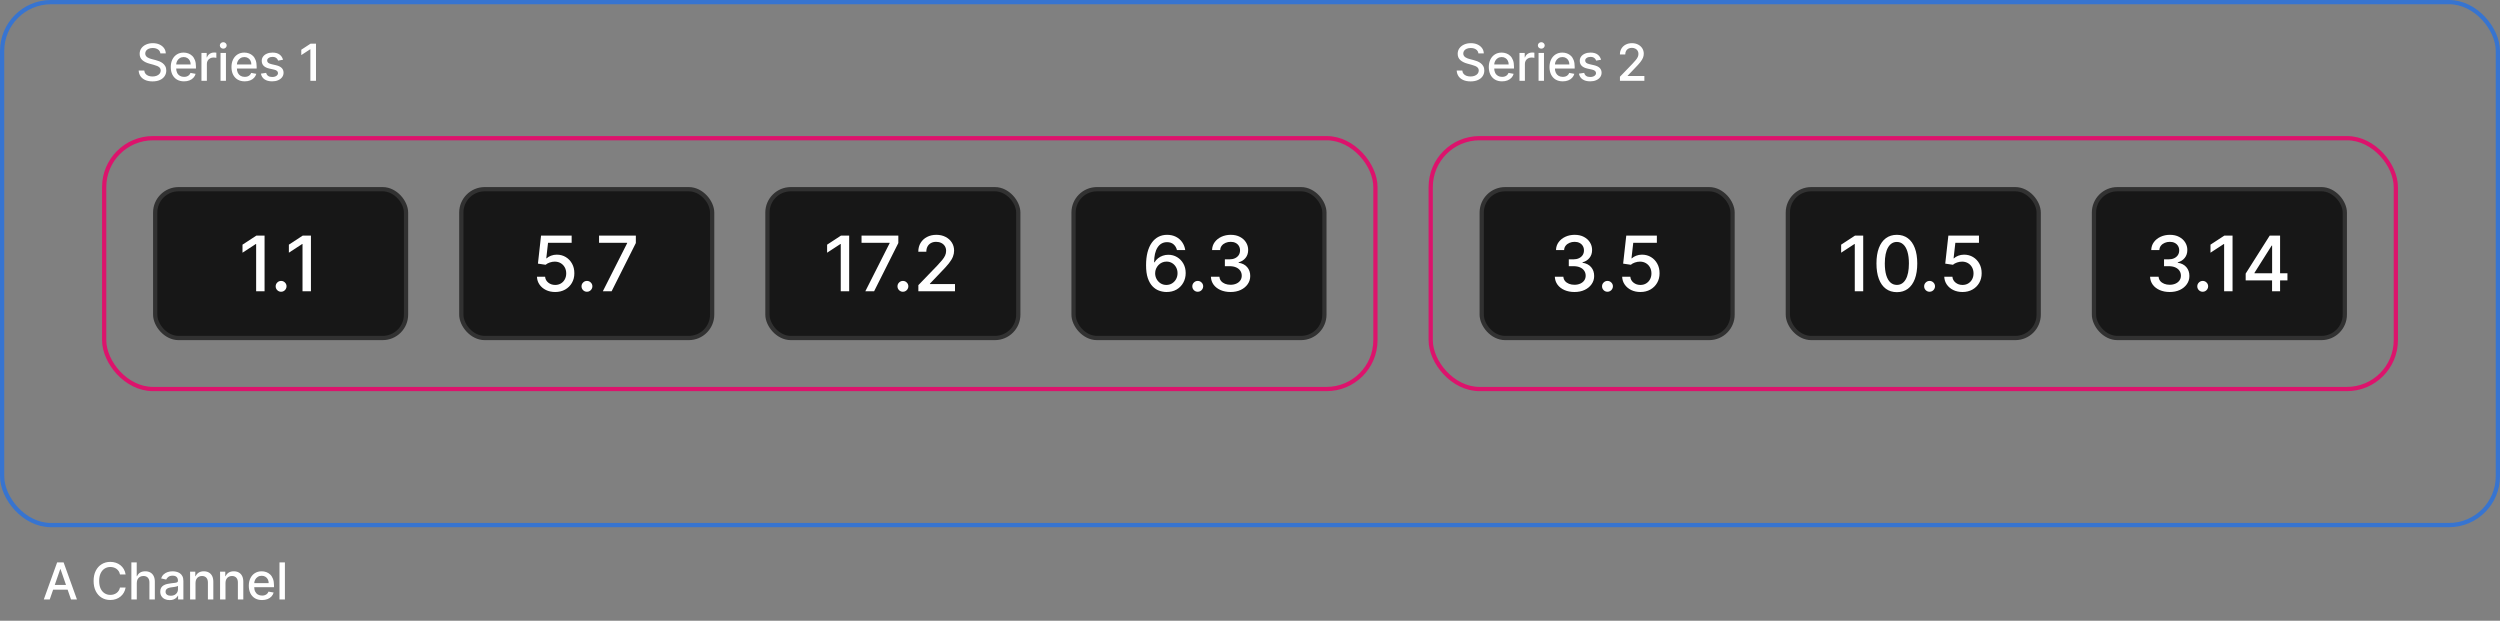 <svg width="588" height="146" viewBox="0 0 588 146" fill="none" xmlns="http://www.w3.org/2000/svg">
<rect x="0" y="0" width="588" height="146" fill="#808080" stroke="none"/>
<rect x="0.5" y="0.5" width="587" height="123" rx="11.5" stroke="#3774D0"/>
<rect x="24.5" y="32.5" width="299" height="59" rx="11.5" stroke="#DC136C"/>
<rect x="36.5" y="44.5" width="59" height="35" rx="5.5" fill="#171717"/>
<rect x="36.5" y="44.5" width="59" height="35" rx="5.5" stroke="#313131"/>
<path d="M62.226 55.409V68.5H60.244V57.391H60.168L57.035 59.436V57.544L60.302 55.409H62.226ZM66.116 68.621C65.767 68.621 65.466 68.498 65.215 68.251C64.963 67.999 64.838 67.697 64.838 67.343C64.838 66.994 64.963 66.695 65.215 66.448C65.466 66.197 65.767 66.071 66.116 66.071C66.465 66.071 66.766 66.197 67.017 66.448C67.269 66.695 67.394 66.994 67.394 67.343C67.394 67.577 67.335 67.793 67.215 67.989C67.1 68.18 66.947 68.334 66.755 68.449C66.563 68.564 66.35 68.621 66.116 68.621ZM73.133 55.409V68.5H71.152V57.391H71.075L67.943 59.436V57.544L71.209 55.409H73.133Z" fill="white"/>
<rect x="108.5" y="44.5" width="59" height="35" rx="5.5" fill="#171717"/>
<rect x="108.5" y="44.5" width="59" height="35" rx="5.5" stroke="#313131"/>
<path d="M130.58 68.679C129.779 68.679 129.059 68.526 128.42 68.219C127.785 67.908 127.278 67.481 126.898 66.94C126.519 66.399 126.317 65.781 126.291 65.087H128.209C128.256 65.649 128.505 66.112 128.957 66.474C129.408 66.836 129.95 67.017 130.58 67.017C131.083 67.017 131.528 66.902 131.916 66.672C132.308 66.438 132.615 66.116 132.837 65.707C133.063 65.298 133.175 64.831 133.175 64.307C133.175 63.774 133.06 63.299 132.83 62.881C132.6 62.464 132.283 62.136 131.878 61.897C131.477 61.658 131.017 61.537 130.497 61.533C130.101 61.533 129.702 61.601 129.302 61.737C128.901 61.874 128.577 62.053 128.33 62.274L126.521 62.006L127.256 55.409H134.454V57.103H128.899L128.484 60.766H128.56C128.816 60.519 129.155 60.312 129.577 60.146C130.003 59.979 130.459 59.896 130.945 59.896C131.741 59.896 132.451 60.086 133.073 60.465C133.7 60.844 134.192 61.362 134.55 62.019C134.912 62.67 135.091 63.42 135.087 64.269C135.091 65.117 134.899 65.873 134.511 66.538C134.128 67.202 133.595 67.727 132.913 68.11C132.236 68.489 131.458 68.679 130.58 68.679ZM138.052 68.621C137.702 68.621 137.402 68.498 137.15 68.251C136.899 67.999 136.773 67.697 136.773 67.343C136.773 66.994 136.899 66.695 137.15 66.448C137.402 66.197 137.702 66.071 138.052 66.071C138.401 66.071 138.701 66.197 138.953 66.448C139.204 66.695 139.33 66.994 139.33 67.343C139.33 67.577 139.27 67.793 139.151 67.989C139.036 68.18 138.882 68.334 138.691 68.449C138.499 68.564 138.286 68.621 138.052 68.621ZM141.791 68.5L147.506 57.199V57.103H140.897V55.409H149.551V57.16L143.856 68.5H141.791Z" fill="white"/>
<rect x="180.5" y="44.5" width="59" height="35" rx="5.5" fill="#171717"/>
<rect x="180.5" y="44.5" width="59" height="35" rx="5.5" stroke="#313131"/>
<path d="M199.726 55.409V68.5H197.744V57.391H197.668L194.536 59.436V57.544L197.802 55.409H199.726ZM203.528 68.5L209.243 57.199V57.103H202.633V55.409H211.288V57.16L205.593 68.5H203.528ZM212.366 68.621C212.016 68.621 211.716 68.498 211.464 68.251C211.213 67.999 211.087 67.697 211.087 67.343C211.087 66.994 211.213 66.695 211.464 66.448C211.716 66.197 212.016 66.071 212.366 66.071C212.715 66.071 213.016 66.197 213.267 66.448C213.518 66.695 213.644 66.994 213.644 67.343C213.644 67.577 213.584 67.793 213.465 67.989C213.35 68.18 213.197 68.334 213.005 68.449C212.813 68.564 212.6 68.621 212.366 68.621ZM215.999 68.5V67.068L220.428 62.479C220.901 61.98 221.291 61.543 221.598 61.168C221.909 60.789 222.141 60.429 222.295 60.088C222.448 59.747 222.525 59.385 222.525 59.001C222.525 58.567 222.423 58.192 222.218 57.876C222.013 57.557 221.734 57.312 221.381 57.141C221.027 56.967 220.629 56.879 220.185 56.879C219.717 56.879 219.307 56.975 218.958 57.167C218.609 57.359 218.34 57.629 218.153 57.979C217.965 58.328 217.871 58.737 217.871 59.206H215.986C215.986 58.409 216.169 57.712 216.535 57.116C216.902 56.519 217.405 56.057 218.044 55.729C218.683 55.396 219.41 55.23 220.224 55.23C221.046 55.23 221.771 55.394 222.397 55.722C223.028 56.046 223.52 56.489 223.874 57.052C224.227 57.61 224.404 58.241 224.404 58.944C224.404 59.43 224.312 59.905 224.129 60.369C223.95 60.834 223.637 61.352 223.19 61.923C222.742 62.489 222.12 63.178 221.323 63.987L218.722 66.71V66.806H224.615V68.5H215.999Z" fill="white"/>
<rect x="252.5" y="44.5" width="59" height="35" rx="5.5" fill="#171717"/>
<rect x="252.5" y="44.5" width="59" height="35" rx="5.5" stroke="#313131"/>
<path d="M274.33 68.679C273.746 68.671 273.17 68.564 272.604 68.359C272.041 68.155 271.53 67.814 271.07 67.337C270.609 66.859 270.241 66.218 269.964 65.413C269.691 64.607 269.555 63.602 269.555 62.396C269.555 61.254 269.668 60.239 269.893 59.353C270.124 58.467 270.454 57.719 270.884 57.109C271.315 56.496 271.835 56.029 272.444 55.709C273.053 55.39 273.737 55.23 274.496 55.23C275.276 55.23 275.968 55.383 276.573 55.69C277.178 55.997 277.668 56.421 278.043 56.962C278.423 57.504 278.663 58.119 278.766 58.81H276.816C276.684 58.264 276.422 57.819 276.03 57.474C275.638 57.129 275.126 56.956 274.496 56.956C273.537 56.956 272.789 57.374 272.252 58.209C271.719 59.044 271.451 60.205 271.447 61.693H271.543C271.768 61.322 272.045 61.006 272.374 60.746C272.706 60.482 273.077 60.28 273.486 60.139C273.899 59.994 274.334 59.922 274.79 59.922C275.548 59.922 276.234 60.107 276.848 60.478C277.466 60.844 277.958 61.352 278.325 61.999C278.691 62.647 278.874 63.389 278.874 64.224C278.874 65.059 278.685 65.815 278.305 66.493C277.93 67.171 277.402 67.707 276.72 68.104C276.038 68.496 275.241 68.688 274.33 68.679ZM274.323 67.017C274.826 67.017 275.276 66.894 275.672 66.646C276.068 66.399 276.381 66.067 276.612 65.649C276.842 65.231 276.957 64.765 276.957 64.249C276.957 63.746 276.844 63.288 276.618 62.875C276.396 62.462 276.089 62.133 275.697 61.891C275.31 61.648 274.866 61.526 274.368 61.526C273.989 61.526 273.637 61.599 273.313 61.744C272.994 61.889 272.712 62.089 272.469 62.344C272.227 62.6 272.035 62.894 271.894 63.227C271.758 63.555 271.69 63.902 271.69 64.269C271.69 64.758 271.803 65.212 272.028 65.63C272.259 66.048 272.572 66.384 272.968 66.64C273.369 66.891 273.82 67.017 274.323 67.017ZM281.71 68.621C281.36 68.621 281.06 68.498 280.808 68.251C280.557 67.999 280.431 67.697 280.431 67.343C280.431 66.994 280.557 66.695 280.808 66.448C281.06 66.197 281.36 66.071 281.71 66.071C282.059 66.071 282.36 66.197 282.611 66.448C282.862 66.695 282.988 66.994 282.988 67.343C282.988 67.577 282.928 67.793 282.809 67.989C282.694 68.18 282.541 68.334 282.349 68.449C282.157 68.564 281.944 68.621 281.71 68.621ZM289.426 68.679C288.548 68.679 287.764 68.528 287.073 68.225C286.387 67.923 285.844 67.503 285.443 66.966C285.047 66.425 284.834 65.798 284.804 65.087H286.811C286.837 65.474 286.967 65.811 287.201 66.097C287.44 66.378 287.751 66.595 288.134 66.749C288.518 66.902 288.944 66.979 289.413 66.979C289.928 66.979 290.384 66.889 290.781 66.71C291.181 66.531 291.494 66.282 291.72 65.962C291.946 65.638 292.059 65.266 292.059 64.844C292.059 64.405 291.946 64.019 291.72 63.687C291.499 63.35 291.173 63.086 290.742 62.894C290.316 62.702 289.801 62.606 289.195 62.606H288.09V60.996H289.195C289.681 60.996 290.107 60.908 290.474 60.734C290.845 60.559 291.134 60.316 291.343 60.005C291.552 59.69 291.656 59.321 291.656 58.899C291.656 58.494 291.565 58.143 291.381 57.844C291.203 57.542 290.947 57.305 290.614 57.135C290.286 56.965 289.899 56.879 289.451 56.879C289.025 56.879 288.627 56.958 288.256 57.116C287.889 57.269 287.591 57.491 287.361 57.781C287.131 58.066 287.007 58.409 286.99 58.81H285.079C285.1 58.102 285.309 57.48 285.705 56.943C286.106 56.406 286.634 55.986 287.291 55.684C287.947 55.381 288.676 55.23 289.477 55.23C290.316 55.23 291.041 55.394 291.65 55.722C292.264 56.046 292.737 56.479 293.069 57.02C293.406 57.561 293.572 58.153 293.568 58.797C293.572 59.53 293.367 60.152 292.954 60.663C292.545 61.175 291.999 61.518 291.318 61.693V61.795C292.187 61.927 292.86 62.272 293.337 62.83C293.819 63.389 294.058 64.081 294.053 64.908C294.058 65.628 293.857 66.273 293.453 66.844C293.052 67.415 292.504 67.865 291.81 68.193C291.115 68.517 290.32 68.679 289.426 68.679Z" fill="white"/>
<rect x="336.5" y="32.5" width="227" height="59" rx="11.5" stroke="#DC136C"/>
<rect x="348.5" y="44.5" width="59" height="35" rx="5.5" fill="#171717"/>
<rect x="348.5" y="44.5" width="59" height="35" rx="5.5" stroke="#313131"/>
<path d="M370.317 68.679C369.439 68.679 368.655 68.528 367.964 68.225C367.278 67.923 366.735 67.503 366.335 66.966C365.938 66.425 365.725 65.798 365.695 65.087H367.702C367.728 65.474 367.858 65.811 368.092 66.097C368.331 66.378 368.642 66.595 369.026 66.749C369.409 66.902 369.835 66.979 370.304 66.979C370.82 66.979 371.276 66.889 371.672 66.71C372.072 66.531 372.386 66.282 372.612 65.962C372.837 65.638 372.95 65.266 372.95 64.844C372.95 64.405 372.837 64.019 372.612 63.687C372.39 63.35 372.064 63.086 371.634 62.894C371.207 62.702 370.692 62.606 370.087 62.606H368.981V60.996H370.087C370.572 60.996 370.999 60.908 371.365 60.734C371.736 60.559 372.026 60.316 372.234 60.005C372.443 59.69 372.548 59.321 372.548 58.899C372.548 58.494 372.456 58.143 372.273 57.844C372.094 57.542 371.838 57.305 371.506 57.135C371.178 56.965 370.79 56.879 370.342 56.879C369.916 56.879 369.518 56.958 369.147 57.116C368.781 57.269 368.482 57.491 368.252 57.781C368.022 58.066 367.898 58.409 367.881 58.81H365.97C365.991 58.102 366.2 57.48 366.597 56.943C366.997 56.406 367.526 55.986 368.182 55.684C368.838 55.381 369.567 55.23 370.368 55.23C371.207 55.23 371.932 55.394 372.541 55.722C373.155 56.046 373.628 56.479 373.96 57.02C374.297 57.561 374.463 58.153 374.459 58.797C374.463 59.53 374.259 60.152 373.845 60.663C373.436 61.175 372.891 61.518 372.209 61.693V61.795C373.078 61.927 373.751 62.272 374.229 62.83C374.71 63.389 374.949 64.081 374.945 64.908C374.949 65.628 374.749 66.273 374.344 66.844C373.943 67.415 373.396 67.865 372.701 68.193C372.006 68.517 371.212 68.679 370.317 68.679ZM378.079 68.621C377.729 68.621 377.429 68.498 377.178 68.251C376.926 67.999 376.8 67.697 376.8 67.343C376.8 66.994 376.926 66.695 377.178 66.448C377.429 66.197 377.729 66.071 378.079 66.071C378.428 66.071 378.729 66.197 378.98 66.448C379.232 66.695 379.357 66.994 379.357 67.343C379.357 67.577 379.298 67.793 379.178 67.989C379.063 68.18 378.91 68.334 378.718 68.449C378.526 68.564 378.313 68.621 378.079 68.621ZM385.822 68.679C385.021 68.679 384.301 68.526 383.661 68.219C383.026 67.908 382.519 67.481 382.14 66.94C381.761 66.399 381.558 65.781 381.533 65.087H383.45C383.497 65.649 383.747 66.112 384.198 66.474C384.65 66.836 385.191 67.017 385.822 67.017C386.325 67.017 386.77 66.902 387.158 66.672C387.55 66.438 387.857 66.116 388.078 65.707C388.304 65.298 388.417 64.831 388.417 64.307C388.417 63.774 388.302 63.299 388.072 62.881C387.842 62.464 387.524 62.136 387.119 61.897C386.719 61.658 386.259 61.537 385.739 61.533C385.342 61.533 384.944 61.601 384.543 61.737C384.143 61.874 383.819 62.053 383.572 62.274L381.763 62.006L382.498 55.409H389.695V57.103H384.141L383.725 60.766H383.802C384.058 60.519 384.396 60.312 384.818 60.146C385.244 59.979 385.7 59.896 386.186 59.896C386.983 59.896 387.693 60.086 388.315 60.465C388.941 60.844 389.433 61.362 389.791 62.019C390.153 62.67 390.332 63.42 390.328 64.269C390.332 65.117 390.141 65.873 389.753 66.538C389.369 67.202 388.837 67.727 388.155 68.11C387.477 68.489 386.7 68.679 385.822 68.679Z" fill="white"/>
<rect x="420.5" y="44.5" width="59" height="35" rx="5.5" fill="#171717"/>
<rect x="420.5" y="44.5" width="59" height="35" rx="5.5" stroke="#313131"/>
<path d="M438.226 55.409V68.5H436.244V57.391H436.168L433.036 59.436V57.544L436.302 55.409H438.226ZM446.145 68.717C445.135 68.713 444.272 68.447 443.556 67.918C442.84 67.39 442.292 66.621 441.913 65.611C441.534 64.601 441.344 63.384 441.344 61.961C441.344 60.542 441.534 59.33 441.913 58.324C442.297 57.318 442.846 56.551 443.562 56.023C444.282 55.494 445.143 55.23 446.145 55.23C447.146 55.23 448.005 55.496 448.721 56.029C449.436 56.557 449.984 57.325 450.363 58.33C450.747 59.332 450.939 60.542 450.939 61.961C450.939 63.389 450.749 64.607 450.37 65.617C449.99 66.623 449.443 67.392 448.727 67.925C448.011 68.453 447.15 68.717 446.145 68.717ZM446.145 67.011C447.031 67.011 447.723 66.578 448.222 65.713C448.725 64.848 448.976 63.597 448.976 61.961C448.976 60.874 448.861 59.956 448.631 59.206C448.405 58.452 448.079 57.881 447.653 57.493C447.231 57.101 446.728 56.905 446.145 56.905C445.262 56.905 444.57 57.34 444.067 58.209C443.564 59.078 443.311 60.329 443.307 61.961C443.307 63.052 443.419 63.974 443.645 64.729C443.875 65.479 444.201 66.048 444.623 66.435C445.045 66.819 445.552 67.011 446.145 67.011ZM453.836 68.621C453.487 68.621 453.187 68.498 452.935 68.251C452.684 67.999 452.558 67.697 452.558 67.343C452.558 66.994 452.684 66.695 452.935 66.448C453.187 66.197 453.487 66.071 453.836 66.071C454.186 66.071 454.486 66.197 454.738 66.448C454.989 66.695 455.115 66.994 455.115 67.343C455.115 67.577 455.055 67.793 454.936 67.989C454.821 68.18 454.667 68.334 454.476 68.449C454.284 68.564 454.071 68.621 453.836 68.621ZM461.579 68.679C460.778 68.679 460.058 68.526 459.419 68.219C458.784 67.908 458.277 67.481 457.897 66.94C457.518 66.399 457.316 65.781 457.29 65.087H459.208C459.255 65.649 459.504 66.112 459.956 66.474C460.407 66.836 460.949 67.017 461.579 67.017C462.082 67.017 462.527 66.902 462.915 66.672C463.307 66.438 463.614 66.116 463.836 65.707C464.062 65.298 464.174 64.831 464.174 64.307C464.174 63.774 464.059 63.299 463.829 62.881C463.599 62.464 463.282 62.136 462.877 61.897C462.476 61.658 462.016 61.537 461.496 61.533C461.1 61.533 460.701 61.601 460.301 61.737C459.9 61.874 459.576 62.053 459.329 62.274L457.52 62.006L458.255 55.409H465.453V57.103H459.898L459.483 60.766H459.559C459.815 60.519 460.154 60.312 460.576 60.146C461.002 59.979 461.458 59.896 461.944 59.896C462.741 59.896 463.45 60.086 464.072 60.465C464.699 60.844 465.191 61.362 465.549 62.019C465.911 62.67 466.09 63.42 466.086 64.269C466.09 65.117 465.898 65.873 465.51 66.538C465.127 67.202 464.594 67.727 463.912 68.11C463.235 68.489 462.457 68.679 461.579 68.679Z" fill="white"/>
<rect x="492.5" y="44.5" width="59" height="35" rx="5.5" fill="#171717"/>
<rect x="492.5" y="44.5" width="59" height="35" rx="5.5" stroke="#313131"/>
<path d="M510.317 68.679C509.439 68.679 508.655 68.528 507.964 68.225C507.278 67.923 506.735 67.503 506.335 66.966C505.938 66.425 505.725 65.798 505.695 65.087H507.702C507.728 65.474 507.858 65.811 508.092 66.097C508.331 66.378 508.642 66.595 509.026 66.749C509.409 66.902 509.835 66.979 510.304 66.979C510.82 66.979 511.276 66.889 511.672 66.71C512.072 66.531 512.386 66.282 512.612 65.962C512.837 65.638 512.95 65.266 512.95 64.844C512.95 64.405 512.837 64.019 512.612 63.687C512.39 63.35 512.064 63.086 511.634 62.894C511.207 62.702 510.692 62.606 510.087 62.606H508.981V60.996H510.087C510.572 60.996 510.999 60.908 511.365 60.734C511.736 60.559 512.026 60.316 512.234 60.005C512.443 59.69 512.548 59.321 512.548 58.899C512.548 58.494 512.456 58.143 512.273 57.844C512.094 57.542 511.838 57.305 511.506 57.135C511.178 56.965 510.79 56.879 510.342 56.879C509.916 56.879 509.518 56.958 509.147 57.116C508.781 57.269 508.482 57.491 508.252 57.781C508.022 58.066 507.898 58.409 507.881 58.81H505.97C505.991 58.102 506.2 57.48 506.597 56.943C506.997 56.406 507.526 55.986 508.182 55.684C508.838 55.381 509.567 55.23 510.368 55.23C511.207 55.23 511.932 55.394 512.541 55.722C513.155 56.046 513.628 56.479 513.96 57.02C514.297 57.561 514.463 58.153 514.459 58.797C514.463 59.53 514.259 60.152 513.845 60.663C513.436 61.175 512.891 61.518 512.209 61.693V61.795C513.078 61.927 513.751 62.272 514.229 62.83C514.71 63.389 514.949 64.081 514.945 64.908C514.949 65.628 514.749 66.273 514.344 66.844C513.943 67.415 513.396 67.865 512.701 68.193C512.006 68.517 511.212 68.679 510.317 68.679ZM518.079 68.621C517.729 68.621 517.429 68.498 517.178 68.251C516.926 67.999 516.8 67.697 516.8 67.343C516.8 66.994 516.926 66.695 517.178 66.448C517.429 66.197 517.729 66.071 518.079 66.071C518.428 66.071 518.729 66.197 518.98 66.448C519.232 66.695 519.357 66.994 519.357 67.343C519.357 67.577 519.298 67.793 519.178 67.989C519.063 68.18 518.91 68.334 518.718 68.449C518.526 68.564 518.313 68.621 518.079 68.621ZM525.096 55.409V68.5H523.115V57.391H523.038L519.906 59.436V57.544L523.172 55.409H525.096ZM528.183 65.943V64.345L533.84 55.409H535.099V57.761H534.3L530.254 64.166V64.269H538.007V65.943H528.183ZM534.389 68.5V65.457L534.402 64.729V55.409H536.275V68.5H534.389Z" fill="white"/>
<path d="M37.719 12.565C37.673 12.162 37.486 11.849 37.156 11.628C36.827 11.403 36.412 11.291 35.912 11.291C35.554 11.291 35.244 11.348 34.983 11.462C34.722 11.572 34.519 11.726 34.374 11.922C34.231 12.115 34.16 12.335 34.16 12.582C34.16 12.79 34.209 12.969 34.305 13.119C34.405 13.27 34.534 13.396 34.693 13.499C34.855 13.598 35.028 13.682 35.213 13.75C35.398 13.815 35.575 13.869 35.746 13.912L36.598 14.133C36.876 14.202 37.162 14.294 37.455 14.411C37.747 14.527 38.019 14.68 38.269 14.871C38.519 15.061 38.72 15.297 38.874 15.578C39.03 15.859 39.108 16.196 39.108 16.588C39.108 17.082 38.98 17.521 38.724 17.905C38.472 18.288 38.104 18.591 37.621 18.812C37.141 19.034 36.56 19.145 35.878 19.145C35.224 19.145 34.659 19.041 34.182 18.834C33.705 18.626 33.331 18.332 33.061 17.952C32.791 17.568 32.642 17.114 32.614 16.588H33.935C33.96 16.903 34.062 17.166 34.242 17.376C34.423 17.584 34.655 17.739 34.936 17.841C35.22 17.94 35.531 17.99 35.869 17.99C36.242 17.99 36.572 17.932 36.862 17.815C37.155 17.696 37.385 17.531 37.553 17.321C37.72 17.108 37.804 16.859 37.804 16.575C37.804 16.317 37.73 16.105 37.582 15.94C37.438 15.776 37.24 15.639 36.99 15.531C36.743 15.423 36.463 15.328 36.151 15.246L35.119 14.964C34.42 14.774 33.867 14.494 33.457 14.125C33.051 13.756 32.848 13.267 32.848 12.659C32.848 12.156 32.984 11.717 33.257 11.342C33.53 10.967 33.899 10.676 34.365 10.469C34.831 10.258 35.356 10.153 35.942 10.153C36.533 10.153 37.054 10.257 37.506 10.464C37.96 10.672 38.318 10.957 38.58 11.321C38.841 11.682 38.977 12.097 38.989 12.565H37.719ZM43.28 19.132C42.635 19.132 42.08 18.994 41.614 18.719C41.151 18.44 40.793 18.05 40.54 17.547C40.29 17.041 40.165 16.449 40.165 15.77C40.165 15.099 40.29 14.508 40.54 13.997C40.793 13.486 41.145 13.087 41.597 12.8C42.051 12.513 42.583 12.369 43.191 12.369C43.56 12.369 43.918 12.43 44.265 12.553C44.611 12.675 44.922 12.867 45.198 13.128C45.473 13.389 45.691 13.729 45.85 14.146C46.009 14.561 46.089 15.065 46.089 15.659V16.111H40.885V15.156H44.84C44.84 14.821 44.772 14.524 44.635 14.266C44.499 14.004 44.307 13.798 44.06 13.648C43.816 13.497 43.529 13.422 43.199 13.422C42.841 13.422 42.529 13.51 42.262 13.686C41.998 13.859 41.793 14.087 41.648 14.368C41.506 14.646 41.435 14.949 41.435 15.276V16.021C41.435 16.459 41.512 16.831 41.665 17.138C41.821 17.445 42.039 17.679 42.317 17.841C42.596 18 42.921 18.079 43.293 18.079C43.535 18.079 43.755 18.046 43.953 17.977C44.152 17.906 44.324 17.801 44.469 17.662C44.614 17.523 44.725 17.351 44.801 17.146L46.008 17.364C45.911 17.719 45.738 18.03 45.488 18.297C45.24 18.561 44.929 18.767 44.554 18.915C44.182 19.06 43.758 19.132 43.28 19.132ZM47.382 19V12.454H48.614V13.494H48.682C48.801 13.142 49.011 12.865 49.313 12.663C49.617 12.459 49.96 12.357 50.344 12.357C50.423 12.357 50.517 12.359 50.625 12.365C50.736 12.371 50.822 12.378 50.885 12.386V13.605C50.834 13.591 50.743 13.575 50.612 13.558C50.482 13.538 50.351 13.528 50.22 13.528C49.919 13.528 49.651 13.592 49.415 13.72C49.182 13.845 48.997 14.02 48.861 14.244C48.724 14.466 48.656 14.719 48.656 15.003V19H47.382ZM51.868 19V12.454H53.142V19H51.868ZM52.511 11.445C52.289 11.445 52.099 11.371 51.94 11.223C51.784 11.072 51.706 10.893 51.706 10.686C51.706 10.476 51.784 10.297 51.94 10.149C52.099 9.999 52.289 9.923 52.511 9.923C52.733 9.923 52.922 9.999 53.078 10.149C53.237 10.297 53.316 10.476 53.316 10.686C53.316 10.893 53.237 11.072 53.078 11.223C52.922 11.371 52.733 11.445 52.511 11.445ZM57.557 19.132C56.912 19.132 56.357 18.994 55.891 18.719C55.428 18.44 55.07 18.05 54.817 17.547C54.567 17.041 54.442 16.449 54.442 15.77C54.442 15.099 54.567 14.508 54.817 13.997C55.07 13.486 55.422 13.087 55.874 12.8C56.328 12.513 56.859 12.369 57.467 12.369C57.837 12.369 58.195 12.43 58.541 12.553C58.888 12.675 59.199 12.867 59.474 13.128C59.75 13.389 59.967 13.729 60.127 14.146C60.286 14.561 60.365 15.065 60.365 15.659V16.111H55.162V15.156H59.117C59.117 14.821 59.048 14.524 58.912 14.266C58.776 14.004 58.584 13.798 58.337 13.648C58.092 13.497 57.806 13.422 57.476 13.422C57.118 13.422 56.806 13.51 56.538 13.686C56.274 13.859 56.07 14.087 55.925 14.368C55.783 14.646 55.712 14.949 55.712 15.276V16.021C55.712 16.459 55.788 16.831 55.942 17.138C56.098 17.445 56.316 17.679 56.594 17.841C56.872 18 57.198 18.079 57.57 18.079C57.811 18.079 58.031 18.046 58.23 17.977C58.429 17.906 58.601 17.801 58.746 17.662C58.891 17.523 59.002 17.351 59.078 17.146L60.284 17.364C60.188 17.719 60.014 18.03 59.764 18.297C59.517 18.561 59.206 18.767 58.831 18.915C58.459 19.06 58.034 19.132 57.557 19.132ZM66.564 14.053L65.409 14.257C65.361 14.109 65.284 13.969 65.179 13.835C65.076 13.702 64.937 13.592 64.761 13.507C64.585 13.422 64.365 13.379 64.101 13.379C63.74 13.379 63.439 13.46 63.197 13.622C62.956 13.781 62.835 13.987 62.835 14.24C62.835 14.459 62.916 14.635 63.078 14.768C63.24 14.902 63.501 15.011 63.862 15.097L64.902 15.335C65.504 15.474 65.953 15.689 66.248 15.979C66.544 16.268 66.692 16.645 66.692 17.108C66.692 17.5 66.578 17.849 66.351 18.156C66.126 18.46 65.812 18.699 65.409 18.872C65.008 19.046 64.544 19.132 64.015 19.132C63.282 19.132 62.684 18.976 62.221 18.663C61.758 18.348 61.474 17.901 61.369 17.321L62.601 17.134C62.677 17.454 62.835 17.697 63.074 17.862C63.312 18.024 63.623 18.105 64.007 18.105C64.424 18.105 64.758 18.018 65.008 17.845C65.258 17.669 65.383 17.454 65.383 17.202C65.383 16.997 65.307 16.825 65.153 16.686C65.003 16.547 64.771 16.442 64.459 16.371L63.351 16.128C62.74 15.989 62.288 15.767 61.995 15.463C61.706 15.159 61.561 14.774 61.561 14.308C61.561 13.922 61.669 13.584 61.885 13.294C62.101 13.004 62.399 12.778 62.78 12.617C63.16 12.452 63.596 12.369 64.088 12.369C64.795 12.369 65.352 12.523 65.758 12.829C66.165 13.133 66.433 13.541 66.564 14.053ZM74.322 10.273V19H73.001V11.594H72.95L70.862 12.957V11.696L73.04 10.273H74.322Z" fill="white"/>
<path d="M347.719 12.565C347.673 12.162 347.486 11.849 347.156 11.628C346.827 11.403 346.412 11.291 345.912 11.291C345.554 11.291 345.244 11.348 344.983 11.462C344.722 11.572 344.518 11.726 344.374 11.922C344.232 12.115 344.161 12.335 344.161 12.582C344.161 12.79 344.209 12.969 344.305 13.119C344.405 13.27 344.534 13.396 344.693 13.499C344.855 13.598 345.028 13.682 345.213 13.75C345.398 13.815 345.575 13.869 345.746 13.912L346.598 14.133C346.876 14.202 347.162 14.294 347.455 14.411C347.747 14.527 348.018 14.68 348.268 14.871C348.518 15.061 348.72 15.297 348.874 15.578C349.03 15.859 349.108 16.196 349.108 16.588C349.108 17.082 348.98 17.521 348.724 17.905C348.472 18.288 348.104 18.591 347.621 18.812C347.141 19.034 346.56 19.145 345.878 19.145C345.224 19.145 344.659 19.041 344.182 18.834C343.705 18.626 343.331 18.332 343.061 17.952C342.791 17.568 342.642 17.114 342.614 16.588H343.935C343.96 16.903 344.063 17.166 344.241 17.376C344.423 17.584 344.655 17.739 344.936 17.841C345.22 17.94 345.531 17.99 345.869 17.99C346.241 17.99 346.572 17.932 346.862 17.815C347.155 17.696 347.385 17.531 347.553 17.321C347.72 17.108 347.804 16.859 347.804 16.575C347.804 16.317 347.73 16.105 347.582 15.94C347.438 15.776 347.24 15.639 346.99 15.531C346.743 15.423 346.463 15.328 346.151 15.246L345.119 14.964C344.42 14.774 343.866 14.494 343.457 14.125C343.051 13.756 342.848 13.267 342.848 12.659C342.848 12.156 342.984 11.717 343.257 11.342C343.53 10.967 343.899 10.676 344.365 10.469C344.831 10.258 345.357 10.153 345.942 10.153C346.533 10.153 347.054 10.257 347.506 10.464C347.96 10.672 348.318 10.957 348.58 11.321C348.841 11.682 348.977 12.097 348.989 12.565H347.719ZM353.28 19.132C352.635 19.132 352.08 18.994 351.614 18.719C351.151 18.44 350.793 18.05 350.54 17.547C350.29 17.041 350.165 16.449 350.165 15.77C350.165 15.099 350.29 14.508 350.54 13.997C350.793 13.486 351.145 13.087 351.597 12.8C352.052 12.513 352.583 12.369 353.191 12.369C353.56 12.369 353.918 12.43 354.265 12.553C354.611 12.675 354.922 12.867 355.198 13.128C355.473 13.389 355.691 13.729 355.85 14.146C356.009 14.561 356.088 15.065 356.088 15.659V16.111H350.885V15.156H354.84C354.84 14.821 354.772 14.524 354.635 14.266C354.499 14.004 354.307 13.798 354.06 13.648C353.816 13.497 353.529 13.422 353.199 13.422C352.841 13.422 352.529 13.51 352.262 13.686C351.998 13.859 351.793 14.087 351.648 14.368C351.506 14.646 351.435 14.949 351.435 15.276V16.021C351.435 16.459 351.512 16.831 351.665 17.138C351.821 17.445 352.039 17.679 352.317 17.841C352.596 18 352.921 18.079 353.293 18.079C353.534 18.079 353.755 18.046 353.954 17.977C354.152 17.906 354.324 17.801 354.469 17.662C354.614 17.523 354.725 17.351 354.802 17.146L356.007 17.364C355.911 17.719 355.738 18.03 355.488 18.297C355.24 18.561 354.929 18.767 354.554 18.915C354.182 19.06 353.757 19.132 353.28 19.132ZM357.382 19V12.454H358.614V13.494H358.682C358.801 13.142 359.011 12.865 359.313 12.663C359.617 12.459 359.96 12.357 360.344 12.357C360.423 12.357 360.517 12.359 360.625 12.365C360.736 12.371 360.823 12.378 360.885 12.386V13.605C360.834 13.591 360.743 13.575 360.612 13.558C360.482 13.538 360.351 13.528 360.22 13.528C359.919 13.528 359.651 13.592 359.415 13.72C359.182 13.845 358.997 14.02 358.861 14.244C358.724 14.466 358.656 14.719 358.656 15.003V19H357.382ZM361.868 19V12.454H363.142V19H361.868ZM362.511 11.445C362.29 11.445 362.099 11.371 361.94 11.223C361.784 11.072 361.706 10.893 361.706 10.686C361.706 10.476 361.784 10.297 361.94 10.149C362.099 9.999 362.29 9.923 362.511 9.923C362.733 9.923 362.922 9.999 363.078 10.149C363.237 10.297 363.316 10.476 363.316 10.686C363.316 10.893 363.237 11.072 363.078 11.223C362.922 11.371 362.733 11.445 362.511 11.445ZM367.557 19.132C366.912 19.132 366.357 18.994 365.891 18.719C365.428 18.44 365.07 18.05 364.817 17.547C364.567 17.041 364.442 16.449 364.442 15.77C364.442 15.099 364.567 14.508 364.817 13.997C365.07 13.486 365.422 13.087 365.874 12.8C366.328 12.513 366.859 12.369 367.467 12.369C367.837 12.369 368.195 12.43 368.541 12.553C368.888 12.675 369.199 12.867 369.475 13.128C369.75 13.389 369.967 13.729 370.127 14.146C370.286 14.561 370.365 15.065 370.365 15.659V16.111H365.162V15.156H369.117C369.117 14.821 369.048 14.524 368.912 14.266C368.776 14.004 368.584 13.798 368.337 13.648C368.092 13.497 367.806 13.422 367.476 13.422C367.118 13.422 366.806 13.51 366.538 13.686C366.274 13.859 366.07 14.087 365.925 14.368C365.783 14.646 365.712 14.949 365.712 15.276V16.021C365.712 16.459 365.788 16.831 365.942 17.138C366.098 17.445 366.315 17.679 366.594 17.841C366.872 18 367.198 18.079 367.57 18.079C367.811 18.079 368.031 18.046 368.23 17.977C368.429 17.906 368.601 17.801 368.746 17.662C368.891 17.523 369.002 17.351 369.078 17.146L370.284 17.364C370.188 17.719 370.014 18.03 369.764 18.297C369.517 18.561 369.206 18.767 368.831 18.915C368.459 19.06 368.034 19.132 367.557 19.132ZM376.564 14.053L375.409 14.257C375.361 14.109 375.284 13.969 375.179 13.835C375.076 13.702 374.937 13.592 374.761 13.507C374.585 13.422 374.365 13.379 374.101 13.379C373.74 13.379 373.439 13.46 373.197 13.622C372.956 13.781 372.835 13.987 372.835 14.24C372.835 14.459 372.916 14.635 373.078 14.768C373.24 14.902 373.501 15.011 373.862 15.097L374.902 15.335C375.504 15.474 375.953 15.689 376.248 15.979C376.544 16.268 376.692 16.645 376.692 17.108C376.692 17.5 376.578 17.849 376.351 18.156C376.126 18.46 375.812 18.699 375.409 18.872C375.008 19.046 374.544 19.132 374.015 19.132C373.282 19.132 372.684 18.976 372.221 18.663C371.758 18.348 371.474 17.901 371.369 17.321L372.601 17.134C372.677 17.454 372.835 17.697 373.074 17.862C373.312 18.024 373.623 18.105 374.007 18.105C374.425 18.105 374.758 18.018 375.008 17.845C375.258 17.669 375.383 17.454 375.383 17.202C375.383 16.997 375.307 16.825 375.153 16.686C375.003 16.547 374.771 16.442 374.459 16.371L373.351 16.128C372.74 15.989 372.288 15.767 371.996 15.463C371.706 15.159 371.561 14.774 371.561 14.308C371.561 13.922 371.669 13.584 371.885 13.294C372.101 13.004 372.399 12.778 372.78 12.617C373.16 12.452 373.596 12.369 374.088 12.369C374.795 12.369 375.352 12.523 375.758 12.829C376.165 13.133 376.433 13.541 376.564 14.053ZM381.011 19V18.046L383.964 14.986C384.28 14.653 384.54 14.362 384.744 14.112C384.952 13.859 385.106 13.619 385.209 13.392C385.311 13.165 385.362 12.923 385.362 12.668C385.362 12.378 385.294 12.128 385.158 11.918C385.021 11.704 384.835 11.541 384.599 11.428C384.363 11.311 384.098 11.253 383.802 11.253C383.49 11.253 383.217 11.317 382.984 11.445C382.751 11.572 382.572 11.753 382.447 11.986C382.322 12.219 382.26 12.492 382.26 12.804H381.003C381.003 12.273 381.125 11.808 381.369 11.411C381.613 11.013 381.949 10.704 382.375 10.486C382.801 10.264 383.285 10.153 383.828 10.153C384.376 10.153 384.859 10.263 385.277 10.482C385.697 10.697 386.025 10.993 386.261 11.368C386.497 11.74 386.615 12.161 386.615 12.629C386.615 12.953 386.554 13.27 386.432 13.579C386.312 13.889 386.104 14.234 385.805 14.615C385.507 14.993 385.092 15.452 384.561 15.992L382.827 17.807V17.871H386.756V19H381.011Z" fill="white"/>
<path d="M11.696 141H10.298L13.439 132.273H14.96L18.101 141H16.703L14.236 133.858H14.168L11.696 141ZM11.93 137.582H16.465V138.69H11.93V137.582ZM29.546 135.111H28.216C28.165 134.827 28.07 134.577 27.93 134.361C27.791 134.145 27.621 133.962 27.419 133.811C27.217 133.661 26.991 133.547 26.741 133.47C26.494 133.393 26.232 133.355 25.953 133.355C25.45 133.355 25 133.482 24.602 133.734C24.207 133.987 23.895 134.358 23.665 134.847C23.438 135.335 23.324 135.932 23.324 136.636C23.324 137.347 23.438 137.946 23.665 138.435C23.895 138.923 24.209 139.293 24.607 139.543C25.004 139.793 25.452 139.918 25.949 139.918C26.224 139.918 26.486 139.881 26.733 139.807C26.983 139.73 27.209 139.618 27.411 139.47C27.612 139.322 27.783 139.142 27.922 138.929C28.064 138.713 28.162 138.466 28.216 138.188L29.546 138.192C29.474 138.621 29.337 139.016 29.132 139.376C28.93 139.734 28.671 140.044 28.352 140.305C28.037 140.564 27.676 140.764 27.27 140.906C26.864 141.048 26.421 141.119 25.94 141.119C25.185 141.119 24.511 140.94 23.921 140.582C23.33 140.222 22.864 139.706 22.523 139.036C22.185 138.365 22.016 137.565 22.016 136.636C22.016 135.705 22.186 134.905 22.527 134.237C22.868 133.567 23.334 133.053 23.925 132.695C24.516 132.334 25.188 132.153 25.94 132.153C26.404 132.153 26.835 132.22 27.236 132.354C27.639 132.484 28.002 132.678 28.323 132.933C28.643 133.186 28.909 133.496 29.119 133.862C29.33 134.226 29.472 134.642 29.546 135.111ZM32.173 137.114V141H30.899V132.273H32.156V135.52H32.237C32.39 135.168 32.625 134.888 32.94 134.68C33.255 134.473 33.667 134.369 34.176 134.369C34.625 134.369 35.017 134.462 35.352 134.646C35.69 134.831 35.951 135.107 36.136 135.473C36.324 135.837 36.417 136.291 36.417 136.837V141H35.143V136.99C35.143 136.51 35.02 136.138 34.773 135.874C34.525 135.607 34.181 135.473 33.741 135.473C33.44 135.473 33.17 135.537 32.931 135.665C32.696 135.793 32.51 135.98 32.373 136.227C32.24 136.472 32.173 136.767 32.173 137.114ZM39.903 141.145C39.488 141.145 39.113 141.068 38.778 140.915C38.442 140.759 38.177 140.533 37.981 140.237C37.787 139.942 37.691 139.58 37.691 139.151C37.691 138.781 37.762 138.477 37.904 138.239C38.046 138 38.238 137.811 38.479 137.672C38.721 137.533 38.99 137.428 39.289 137.357C39.587 137.286 39.891 137.232 40.201 137.195C40.593 137.149 40.911 137.112 41.155 137.084C41.4 137.053 41.577 137.003 41.688 136.935C41.799 136.866 41.854 136.756 41.854 136.602V136.572C41.854 136.2 41.749 135.912 41.539 135.707C41.331 135.503 41.022 135.401 40.61 135.401C40.181 135.401 39.843 135.496 39.596 135.686C39.351 135.874 39.182 136.082 39.089 136.312L37.891 136.04C38.033 135.642 38.24 135.321 38.513 135.077C38.789 134.83 39.106 134.651 39.464 134.54C39.822 134.426 40.198 134.369 40.593 134.369C40.854 134.369 41.131 134.401 41.424 134.463C41.719 134.523 41.995 134.634 42.251 134.795C42.509 134.957 42.721 135.189 42.885 135.49C43.05 135.788 43.133 136.176 43.133 136.653V141H41.888V140.105H41.837C41.755 140.27 41.631 140.432 41.466 140.591C41.302 140.75 41.09 140.882 40.831 140.987C40.573 141.092 40.263 141.145 39.903 141.145ZM40.179 140.122C40.532 140.122 40.833 140.053 41.083 139.913C41.336 139.774 41.528 139.592 41.658 139.368C41.792 139.141 41.858 138.898 41.858 138.639V137.795C41.813 137.841 41.725 137.884 41.594 137.923C41.466 137.96 41.32 137.993 41.155 138.021C40.99 138.047 40.83 138.071 40.674 138.094C40.517 138.114 40.387 138.131 40.282 138.145C40.035 138.176 39.809 138.229 39.604 138.303C39.403 138.376 39.24 138.483 39.118 138.622C38.999 138.759 38.939 138.94 38.939 139.168C38.939 139.483 39.056 139.722 39.289 139.884C39.522 140.043 39.819 140.122 40.179 140.122ZM45.984 137.114V141H44.71V134.455H45.933V135.52H46.014C46.164 135.173 46.4 134.895 46.721 134.685C47.045 134.474 47.453 134.369 47.944 134.369C48.39 134.369 48.781 134.463 49.116 134.651C49.451 134.835 49.711 135.111 49.896 135.477C50.08 135.844 50.173 136.297 50.173 136.837V141H48.899V136.99C48.899 136.516 48.775 136.145 48.528 135.878C48.281 135.608 47.941 135.473 47.509 135.473C47.214 135.473 46.951 135.537 46.721 135.665C46.494 135.793 46.313 135.98 46.18 136.227C46.049 136.472 45.984 136.767 45.984 137.114ZM53.036 137.114V141H51.761V134.455H52.984V135.52H53.066C53.216 135.173 53.452 134.895 53.773 134.685C54.097 134.474 54.504 134.369 54.996 134.369C55.442 134.369 55.833 134.463 56.168 134.651C56.503 134.835 56.763 135.111 56.948 135.477C57.132 135.844 57.225 136.297 57.225 136.837V141H55.95V136.99C55.95 136.516 55.827 136.145 55.58 135.878C55.333 135.608 54.993 135.473 54.561 135.473C54.266 135.473 54.003 135.537 53.773 135.665C53.546 135.793 53.365 135.98 53.232 136.227C53.101 136.472 53.036 136.767 53.036 137.114ZM61.634 141.132C60.989 141.132 60.434 140.994 59.968 140.719C59.505 140.44 59.147 140.05 58.894 139.547C58.644 139.041 58.519 138.449 58.519 137.77C58.519 137.099 58.644 136.509 58.894 135.997C59.147 135.486 59.499 135.087 59.951 134.8C60.406 134.513 60.937 134.369 61.545 134.369C61.914 134.369 62.272 134.43 62.619 134.553C62.965 134.675 63.276 134.866 63.552 135.128C63.828 135.389 64.045 135.729 64.204 136.146C64.363 136.561 64.443 137.065 64.443 137.659V138.111H59.239V137.156H63.194C63.194 136.821 63.126 136.524 62.989 136.266C62.853 136.004 62.661 135.798 62.414 135.648C62.17 135.497 61.883 135.422 61.553 135.422C61.196 135.422 60.883 135.51 60.616 135.686C60.352 135.859 60.147 136.087 60.002 136.368C59.86 136.646 59.789 136.949 59.789 137.276V138.021C59.789 138.459 59.866 138.831 60.019 139.138C60.176 139.445 60.393 139.679 60.671 139.841C60.95 140 61.275 140.08 61.647 140.08C61.889 140.08 62.109 140.045 62.308 139.977C62.507 139.906 62.678 139.801 62.823 139.662C62.968 139.523 63.079 139.351 63.156 139.146L64.362 139.364C64.265 139.719 64.092 140.03 63.842 140.297C63.595 140.561 63.284 140.767 62.909 140.915C62.536 141.06 62.112 141.132 61.634 141.132ZM67.01 132.273V141H65.736V132.273H67.01Z" fill="white"/>
</svg>
